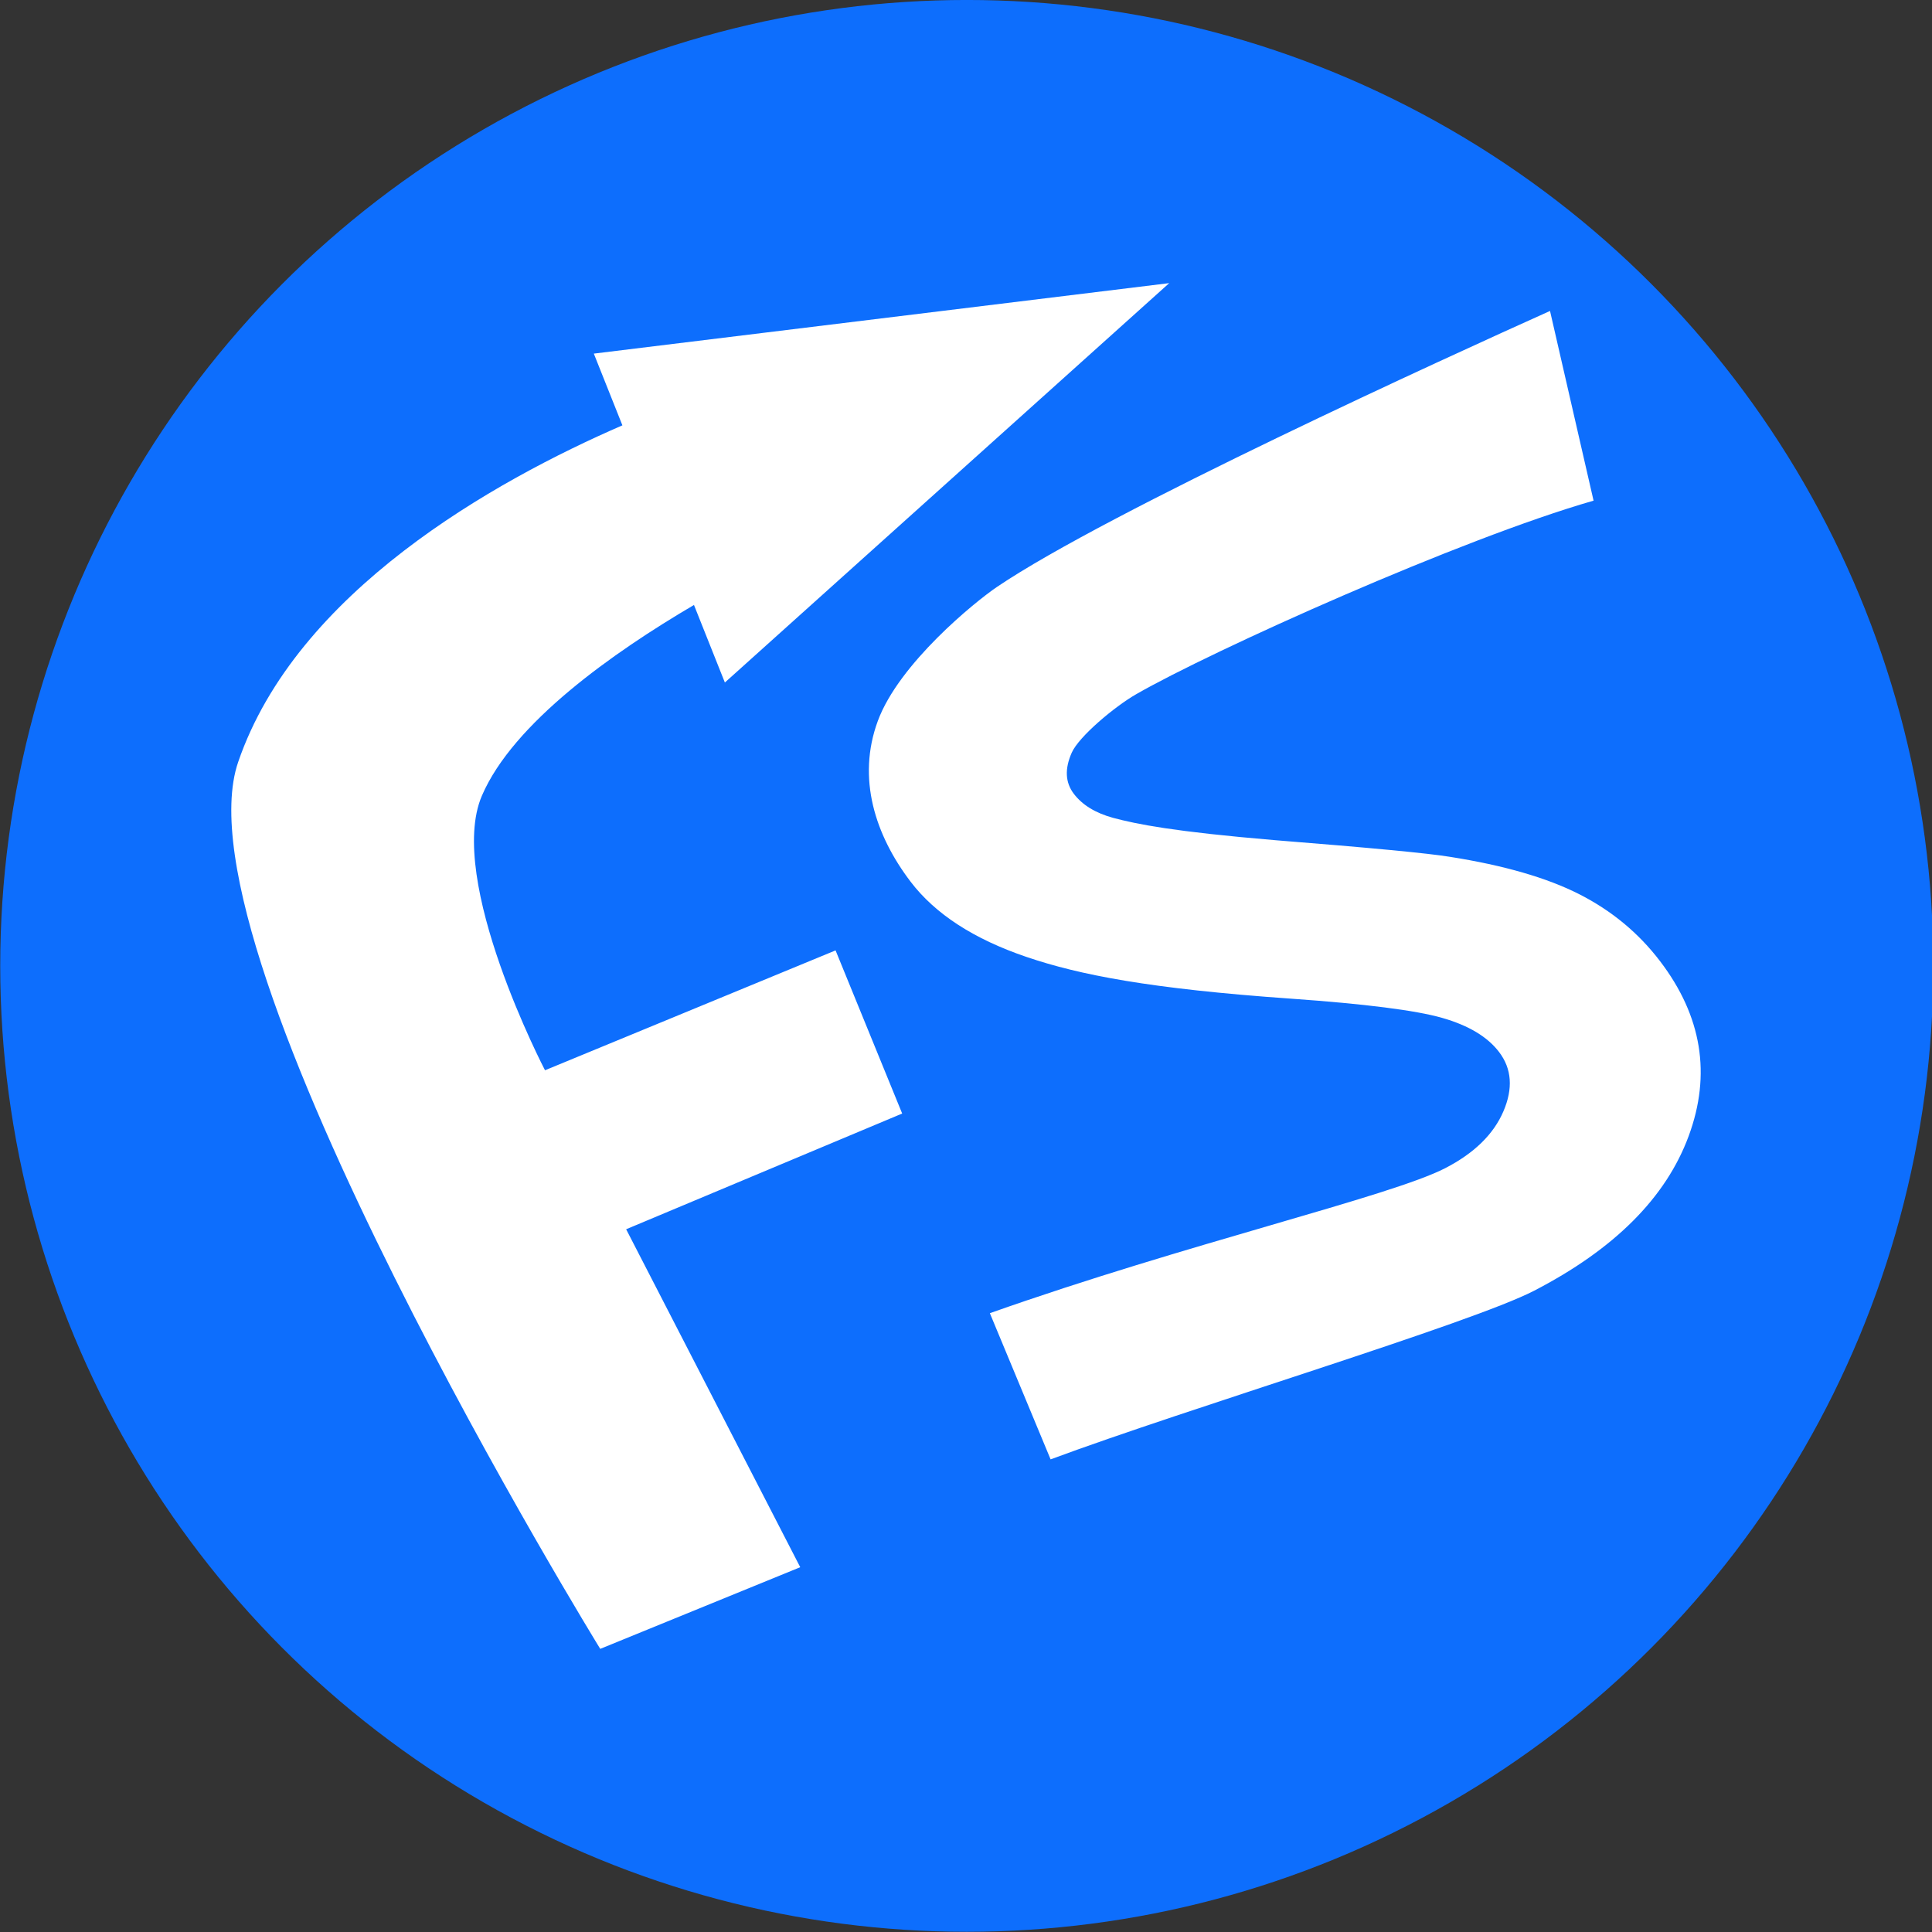 <?xml version="1.0" ?>
<svg xmlns="http://www.w3.org/2000/svg" fill-rule="evenodd" stroke-linejoin="round" stroke-miterlimit="2" viewBox="0 0 540 540" version="1.2" baseProfile="tiny-ps">
	<rect x="0" y="0" width="540" height="540" fill="#333333" stroke="none"/>
	<ellipse cx="560.197" cy="535.743" fill="#0d6efd" rx="396.122" ry="419.864" transform="matrix(.682 0 0 .643 -111.835 -74.517)"/>
	<path d="m426.2 534.84 37.236 91.2-154.301 64.687 97.318 188.914-111.799 45.648s-239.154-388.439-202.406-495.734c32.595-95.17 142.846-156.974 214.79-188.224l-15.975-40.095 321.65-39.403-248.392 223.26-17.27-43.345c-45.131 26.498-101.122 65.95-118.57 106.667-20.162 47.045 35.295 153.433 35.295 153.433zm399.387-357.451 24.342 106.042c-74.196 21.28-213.309 83.837-255.761 108.245-11.987 6.893-31.937 23.598-35.943 32.636-4.014 9.054-3.623 16.698 1.15 22.97 4.771 6.272 12.089 10.757 21.952 13.459 13.278 3.531 33.552 7.69 90.549 12.485 53.078 4.214 85.702 7.319 97.83 9.317 30.124 4.749 54.225 11.724 72.298 20.924 18.071 9.199 33.121 21.671 45.127 37.439 23.364 30.68 28.682 63.251 15.973 97.692-12.707 34.462-41.546 63.296-86.476 86.523-35.107 18.147-193.212 65.618-270.216 94.237l-33.957-81.713c110.078-38.942 223.797-65.171 254.651-81.119 16.081-8.314 26.891-18.862 32.408-31.672 5.5-12.797 4.713-23.87-2.412-33.221-6.467-8.49-17.08-14.857-31.841-19.075-14.749-4.212-42.894-7.793-84.416-10.73-79.083-5.543-118.489-13.32-147.929-23.333-29.445-9.998-51.027-24.018-64.748-42.032-19.796-25.999-30.187-57.85-18.328-89.926 11.842-32.069 54.315-66.571 66.664-74.927 61.748-41.811 252.762-128.926 309.083-154.221z" fill="#fff" transform="matrix(.5 0 0 .5 20.442 -1.781)"/>
</svg>